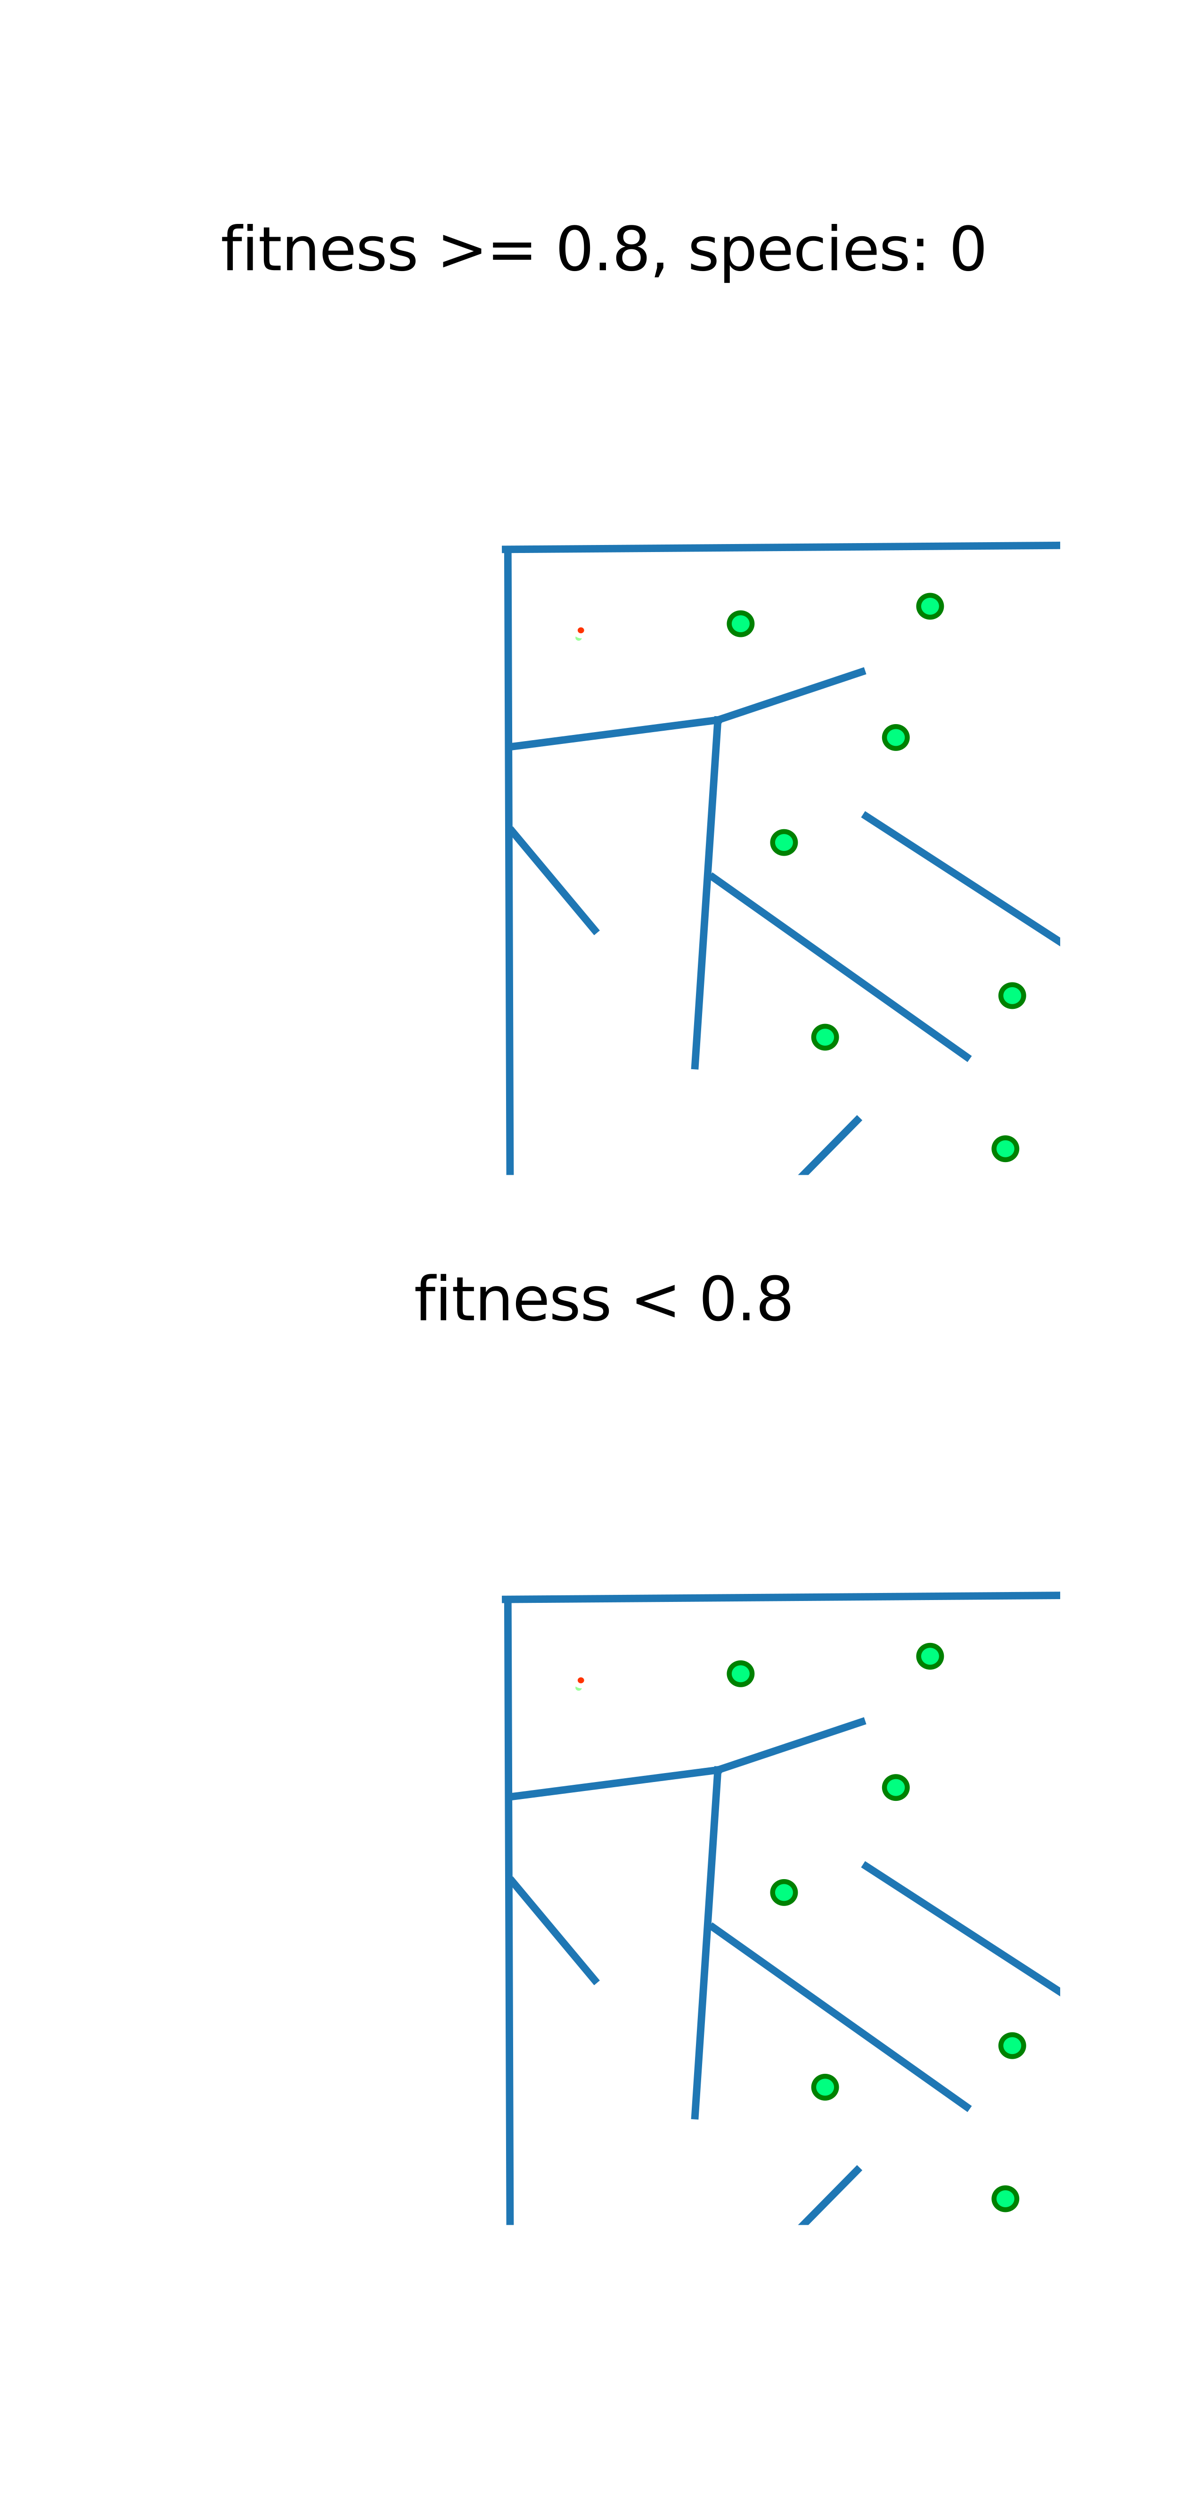 <?xml version="1.0" encoding="utf-8" standalone="no"?>
<!DOCTYPE svg PUBLIC "-//W3C//DTD SVG 1.1//EN"
  "http://www.w3.org/Graphics/SVG/1.1/DTD/svg11.dtd">
<svg height="504pt" version="1.1" viewBox="0 0 237.6 504" width="237.6pt" xmlns="http://www.w3.org/2000/svg" xmlns:xlink="http://www.w3.org/1999/xlink">
 <defs>
  <style type="text/css">*{stroke-linecap:butt;stroke-linejoin:round;}</style>
 </defs>
 <g id="figure_1">
  <g id="patch_1">
   <path d="M 0 504 
L 237.6 504 
L 237.6 0 
L 0 0 
z
" style="fill:#ffffff;"/>
  </g>
  <g id="axes_1">
   <g id="patch_2">
    <path clip-path="url(#pd1995b710e)" d="M 166.424 206.892 
C 167.034 206.892 167.62 207.124 168.052 207.538 
C 168.483 207.951 168.726 208.512 168.726 209.097 
C 168.726 209.682 168.483 210.243 168.052 210.656 
C 167.62 211.07 167.034 211.302 166.424 211.302 
C 165.814 211.302 165.228 211.07 164.796 210.656 
C 164.365 210.243 164.122 209.682 164.122 209.097 
C 164.122 208.512 164.365 207.951 164.796 207.538 
C 165.228 207.124 165.814 206.892 166.424 206.892 
z
" style="fill:#00ff80;stroke:#008000;stroke-linejoin:miter;"/>
   </g>
   <g id="patch_3">
    <path clip-path="url(#pd1995b710e)" d="M 202.792 229.383 
C 203.402 229.383 203.988 229.615 204.419 230.029 
C 204.851 230.442 205.093 231.003 205.093 231.588 
C 205.093 232.173 204.851 232.734 204.419 233.147 
C 203.988 233.561 203.402 233.793 202.792 233.793 
C 202.181 233.793 201.596 233.561 201.164 233.147 
C 200.732 232.734 200.49 232.173 200.49 231.588 
C 200.49 231.003 200.732 230.442 201.164 230.029 
C 201.596 229.615 202.181 229.383 202.792 229.383 
z
" style="fill:#00ff80;stroke:#008000;stroke-linejoin:miter;"/>
   </g>
   <g id="patch_4">
    <path clip-path="url(#pd1995b710e)" d="M 204.173 198.513 
C 204.783 198.513 205.369 198.745 205.8 199.159 
C 206.232 199.572 206.474 200.133 206.474 200.718 
C 206.474 201.303 206.232 201.864 205.8 202.277 
C 205.369 202.691 204.783 202.923 204.173 202.923 
C 203.562 202.923 202.977 202.691 202.545 202.277 
C 202.113 201.864 201.871 201.303 201.871 200.718 
C 201.871 200.133 202.113 199.572 202.545 199.159 
C 202.977 198.745 203.562 198.513 204.173 198.513 
z
" style="fill:#00ff80;stroke:#008000;stroke-linejoin:miter;"/>
   </g>
   <g id="patch_5">
    <path clip-path="url(#pd1995b710e)" d="M 158.138 167.643 
C 158.748 167.643 159.334 167.875 159.765 168.289 
C 160.197 168.702 160.439 169.263 160.439 169.848 
C 160.439 170.433 160.197 170.994 159.765 171.407 
C 159.334 171.821 158.748 172.053 158.138 172.053 
C 157.527 172.053 156.942 171.821 156.51 171.407 
C 156.078 170.994 155.836 170.433 155.836 169.848 
C 155.836 169.263 156.078 168.702 156.51 168.289 
C 156.942 167.875 157.527 167.643 158.138 167.643 
z
" style="fill:#00ff80;stroke:#008000;stroke-linejoin:miter;"/>
   </g>
   <g id="patch_6">
    <path clip-path="url(#pd1995b710e)" d="M 180.695 146.475 
C 181.305 146.475 181.891 146.707 182.322 147.121 
C 182.754 147.534 182.997 148.095 182.997 148.68 
C 182.997 149.265 182.754 149.826 182.322 150.239 
C 181.891 150.653 181.305 150.885 180.695 150.885 
C 180.084 150.885 179.499 150.653 179.067 150.239 
C 178.636 149.826 178.393 149.265 178.393 148.68 
C 178.393 148.095 178.636 147.534 179.067 147.121 
C 179.499 146.707 180.084 146.475 180.695 146.475 
z
" style="fill:#00ff80;stroke:#008000;stroke-linejoin:miter;"/>
   </g>
   <g id="patch_7">
    <path clip-path="url(#pd1995b710e)" d="M 187.6 120.015 
C 188.21 120.015 188.796 120.247 189.228 120.661 
C 189.659 121.074 189.902 121.635 189.902 122.22 
C 189.902 122.805 189.659 123.366 189.228 123.779 
C 188.796 124.193 188.21 124.425 187.6 124.425 
C 186.99 124.425 186.404 124.193 185.972 123.779 
C 185.541 123.366 185.298 122.805 185.298 122.22 
C 185.298 121.635 185.541 121.074 185.972 120.661 
C 186.404 120.247 186.99 120.015 187.6 120.015 
z
" style="fill:#00ff80;stroke:#008000;stroke-linejoin:miter;"/>
   </g>
   <g id="patch_8">
    <path clip-path="url(#pd1995b710e)" d="M 149.391 123.543 
C 150.001 123.543 150.587 123.775 151.019 124.189 
C 151.45 124.602 151.693 125.163 151.693 125.748 
C 151.693 126.333 151.45 126.894 151.019 127.307 
C 150.587 127.721 150.001 127.953 149.391 127.953 
C 148.781 127.953 148.195 127.721 147.763 127.307 
C 147.332 126.894 147.089 126.333 147.089 125.748 
C 147.089 125.163 147.332 124.602 147.763 124.189 
C 148.195 123.775 148.781 123.543 149.391 123.543 
z
" style="fill:#00ff80;stroke:#008000;stroke-linejoin:miter;"/>
   </g>
   <g id="patch_9">
    <path clip-path="url(#pd1995b710e)" d="M 116.714 127.459 
C 117.019 127.459 117.312 127.575 117.528 127.782 
C 117.744 127.989 117.865 128.269 117.865 128.562 
C 117.865 128.854 117.744 129.134 117.528 129.341 
C 117.312 129.548 117.019 129.664 116.714 129.664 
C 116.409 129.664 116.116 129.548 115.9 129.341 
C 115.685 129.134 115.563 128.854 115.563 128.562 
C 115.563 128.269 115.685 127.989 115.9 127.782 
C 116.116 127.575 116.409 127.459 116.714 127.459 
z
" style="fill:#99ff99;stroke:#ffffff;stroke-linejoin:miter;"/>
   </g>
   <g id="patch_10">
    <path clip-path="url(#pd1995b710e)" d="M 117.166 125.969 
C 117.472 125.969 117.764 126.085 117.98 126.291 
C 118.196 126.498 118.317 126.779 118.317 127.071 
C 118.317 127.363 118.196 127.644 117.98 127.851 
C 117.764 128.057 117.472 128.173 117.166 128.173 
C 116.861 128.173 116.569 128.057 116.353 127.851 
C 116.137 127.644 116.016 127.363 116.016 127.071 
C 116.016 126.779 116.137 126.498 116.353 126.291 
C 116.569 126.085 116.861 125.969 117.166 125.969 
z
" style="fill:#ff3300;stroke:#ffffff;stroke-linejoin:miter;"/>
   </g>
   <g id="line2d_1">
    <path clip-path="url(#pd1995b710e)" d="M 103.816 150.444 
L 144.787 145.152 
" style="fill:none;stroke:#1f77b4;stroke-linecap:square;stroke-width:1.5;"/>
   </g>
   <g id="line2d_2">
    <path clip-path="url(#pd1995b710e)" d="M 144.787 145.152 
L 140.184 214.83 
" style="fill:none;stroke:#1f77b4;stroke-linecap:square;stroke-width:1.5;"/>
   </g>
   <g id="line2d_3">
    <path clip-path="url(#pd1995b710e)" d="M 103.356 167.643 
L 119.929 187.488 
" style="fill:none;stroke:#1f77b4;stroke-linecap:square;stroke-width:1.5;"/>
   </g>
   <g id="line2d_4">
    <path clip-path="url(#pd1995b710e)" d="M 157.217 241.731 
L 172.869 225.855 
" style="fill:none;stroke:#1f77b4;stroke-linecap:square;stroke-width:1.5;"/>
   </g>
   <g id="line2d_5">
    <path clip-path="url(#pd1995b710e)" d="M 222.587 241.731 
L 223.968 110.313 
" style="fill:none;stroke:#1f77b4;stroke-linecap:square;stroke-width:1.5;"/>
   </g>
   <g id="line2d_6">
    <path clip-path="url(#pd1995b710e)" d="M 102.435 111.195 
L 102.896 242.613 
" style="fill:none;stroke:#1f77b4;stroke-linecap:square;stroke-width:1.5;"/>
   </g>
   <g id="line2d_7">
    <path clip-path="url(#pd1995b710e)" d="M 143.867 176.904 
L 194.966 213.066 
" style="fill:none;stroke:#1f77b4;stroke-linecap:square;stroke-width:1.5;"/>
   </g>
   <g id="line2d_8">
    <path clip-path="url(#pd1995b710e)" d="M 223.047 195.867 
L 174.71 164.556 
" style="fill:none;stroke:#1f77b4;stroke-linecap:square;stroke-width:1.5;"/>
   </g>
   <g id="line2d_9">
    <path clip-path="url(#pd1995b710e)" d="M 144.787 145.152 
L 173.79 135.45 
" style="fill:none;stroke:#1f77b4;stroke-linecap:square;stroke-width:1.5;"/>
   </g>
   <g id="line2d_10">
    <path clip-path="url(#pd1995b710e)" d="M 101.975 110.754 
L 223.968 109.872 
" style="fill:none;stroke:#1f77b4;stroke-linecap:square;stroke-width:1.5;"/>
   </g>
   <g id="line2d_11">
    <path clip-path="url(#pd1995b710e)" d="M 102.435 242.172 
L 222.126 241.29 
" style="fill:none;stroke:#1f77b4;stroke-linecap:square;stroke-width:1.5;"/>
   </g>
   <g id="text_1">
    <!-- fitness &gt;= 0.8, species: 0 -->
    <g transform="translate(44.513 54.48)scale(0.12 -0.12)">
     <defs>
      <path d="M 2375 4863 
L 2375 4384 
L 1825 4384 
Q 1516 4384 1395 4259 
Q 1275 4134 1275 3809 
L 1275 3500 
L 2222 3500 
L 2222 3053 
L 1275 3053 
L 1275 0 
L 697 0 
L 697 3053 
L 147 3053 
L 147 3500 
L 697 3500 
L 697 3744 
Q 697 4328 969 4595 
Q 1241 4863 1831 4863 
L 2375 4863 
z
" id="DejaVuSans-66" transform="scale(0.016)"/>
      <path d="M 603 3500 
L 1178 3500 
L 1178 0 
L 603 0 
L 603 3500 
z
M 603 4863 
L 1178 4863 
L 1178 4134 
L 603 4134 
L 603 4863 
z
" id="DejaVuSans-69" transform="scale(0.016)"/>
      <path d="M 1172 4494 
L 1172 3500 
L 2356 3500 
L 2356 3053 
L 1172 3053 
L 1172 1153 
Q 1172 725 1289 603 
Q 1406 481 1766 481 
L 2356 481 
L 2356 0 
L 1766 0 
Q 1100 0 847 248 
Q 594 497 594 1153 
L 594 3053 
L 172 3053 
L 172 3500 
L 594 3500 
L 594 4494 
L 1172 4494 
z
" id="DejaVuSans-74" transform="scale(0.016)"/>
      <path d="M 3513 2113 
L 3513 0 
L 2938 0 
L 2938 2094 
Q 2938 2591 2744 2837 
Q 2550 3084 2163 3084 
Q 1697 3084 1428 2787 
Q 1159 2491 1159 1978 
L 1159 0 
L 581 0 
L 581 3500 
L 1159 3500 
L 1159 2956 
Q 1366 3272 1645 3428 
Q 1925 3584 2291 3584 
Q 2894 3584 3203 3211 
Q 3513 2838 3513 2113 
z
" id="DejaVuSans-6e" transform="scale(0.016)"/>
      <path d="M 3597 1894 
L 3597 1613 
L 953 1613 
Q 991 1019 1311 708 
Q 1631 397 2203 397 
Q 2534 397 2845 478 
Q 3156 559 3463 722 
L 3463 178 
Q 3153 47 2828 -22 
Q 2503 -91 2169 -91 
Q 1331 -91 842 396 
Q 353 884 353 1716 
Q 353 2575 817 3079 
Q 1281 3584 2069 3584 
Q 2775 3584 3186 3129 
Q 3597 2675 3597 1894 
z
M 3022 2063 
Q 3016 2534 2758 2815 
Q 2500 3097 2075 3097 
Q 1594 3097 1305 2825 
Q 1016 2553 972 2059 
L 3022 2063 
z
" id="DejaVuSans-65" transform="scale(0.016)"/>
      <path d="M 2834 3397 
L 2834 2853 
Q 2591 2978 2328 3040 
Q 2066 3103 1784 3103 
Q 1356 3103 1142 2972 
Q 928 2841 928 2578 
Q 928 2378 1081 2264 
Q 1234 2150 1697 2047 
L 1894 2003 
Q 2506 1872 2764 1633 
Q 3022 1394 3022 966 
Q 3022 478 2636 193 
Q 2250 -91 1575 -91 
Q 1294 -91 989 -36 
Q 684 19 347 128 
L 347 722 
Q 666 556 975 473 
Q 1284 391 1588 391 
Q 1994 391 2212 530 
Q 2431 669 2431 922 
Q 2431 1156 2273 1281 
Q 2116 1406 1581 1522 
L 1381 1569 
Q 847 1681 609 1914 
Q 372 2147 372 2553 
Q 372 3047 722 3315 
Q 1072 3584 1716 3584 
Q 2034 3584 2315 3537 
Q 2597 3491 2834 3397 
z
" id="DejaVuSans-73" transform="scale(0.016)"/>
      <path id="DejaVuSans-20" transform="scale(0.016)"/>
      <path d="M 678 3150 
L 678 3719 
L 4684 2266 
L 4684 1747 
L 678 294 
L 678 863 
L 3897 2003 
L 678 3150 
z
" id="DejaVuSans-3e" transform="scale(0.016)"/>
      <path d="M 678 2906 
L 4684 2906 
L 4684 2381 
L 678 2381 
L 678 2906 
z
M 678 1631 
L 4684 1631 
L 4684 1100 
L 678 1100 
L 678 1631 
z
" id="DejaVuSans-3d" transform="scale(0.016)"/>
      <path d="M 2034 4250 
Q 1547 4250 1301 3770 
Q 1056 3291 1056 2328 
Q 1056 1369 1301 889 
Q 1547 409 2034 409 
Q 2525 409 2770 889 
Q 3016 1369 3016 2328 
Q 3016 3291 2770 3770 
Q 2525 4250 2034 4250 
z
M 2034 4750 
Q 2819 4750 3233 4129 
Q 3647 3509 3647 2328 
Q 3647 1150 3233 529 
Q 2819 -91 2034 -91 
Q 1250 -91 836 529 
Q 422 1150 422 2328 
Q 422 3509 836 4129 
Q 1250 4750 2034 4750 
z
" id="DejaVuSans-30" transform="scale(0.016)"/>
      <path d="M 684 794 
L 1344 794 
L 1344 0 
L 684 0 
L 684 794 
z
" id="DejaVuSans-2e" transform="scale(0.016)"/>
      <path d="M 2034 2216 
Q 1584 2216 1326 1975 
Q 1069 1734 1069 1313 
Q 1069 891 1326 650 
Q 1584 409 2034 409 
Q 2484 409 2743 651 
Q 3003 894 3003 1313 
Q 3003 1734 2745 1975 
Q 2488 2216 2034 2216 
z
M 1403 2484 
Q 997 2584 770 2862 
Q 544 3141 544 3541 
Q 544 4100 942 4425 
Q 1341 4750 2034 4750 
Q 2731 4750 3128 4425 
Q 3525 4100 3525 3541 
Q 3525 3141 3298 2862 
Q 3072 2584 2669 2484 
Q 3125 2378 3379 2068 
Q 3634 1759 3634 1313 
Q 3634 634 3220 271 
Q 2806 -91 2034 -91 
Q 1263 -91 848 271 
Q 434 634 434 1313 
Q 434 1759 690 2068 
Q 947 2378 1403 2484 
z
M 1172 3481 
Q 1172 3119 1398 2916 
Q 1625 2713 2034 2713 
Q 2441 2713 2670 2916 
Q 2900 3119 2900 3481 
Q 2900 3844 2670 4047 
Q 2441 4250 2034 4250 
Q 1625 4250 1398 4047 
Q 1172 3844 1172 3481 
z
" id="DejaVuSans-38" transform="scale(0.016)"/>
      <path d="M 750 794 
L 1409 794 
L 1409 256 
L 897 -744 
L 494 -744 
L 750 256 
L 750 794 
z
" id="DejaVuSans-2c" transform="scale(0.016)"/>
      <path d="M 1159 525 
L 1159 -1331 
L 581 -1331 
L 581 3500 
L 1159 3500 
L 1159 2969 
Q 1341 3281 1617 3432 
Q 1894 3584 2278 3584 
Q 2916 3584 3314 3078 
Q 3713 2572 3713 1747 
Q 3713 922 3314 415 
Q 2916 -91 2278 -91 
Q 1894 -91 1617 61 
Q 1341 213 1159 525 
z
M 3116 1747 
Q 3116 2381 2855 2742 
Q 2594 3103 2138 3103 
Q 1681 3103 1420 2742 
Q 1159 2381 1159 1747 
Q 1159 1113 1420 752 
Q 1681 391 2138 391 
Q 2594 391 2855 752 
Q 3116 1113 3116 1747 
z
" id="DejaVuSans-70" transform="scale(0.016)"/>
      <path d="M 3122 3366 
L 3122 2828 
Q 2878 2963 2633 3030 
Q 2388 3097 2138 3097 
Q 1578 3097 1268 2742 
Q 959 2388 959 1747 
Q 959 1106 1268 751 
Q 1578 397 2138 397 
Q 2388 397 2633 464 
Q 2878 531 3122 666 
L 3122 134 
Q 2881 22 2623 -34 
Q 2366 -91 2075 -91 
Q 1284 -91 818 406 
Q 353 903 353 1747 
Q 353 2603 823 3093 
Q 1294 3584 2113 3584 
Q 2378 3584 2631 3529 
Q 2884 3475 3122 3366 
z
" id="DejaVuSans-63" transform="scale(0.016)"/>
      <path d="M 750 794 
L 1409 794 
L 1409 0 
L 750 0 
L 750 794 
z
M 750 3309 
L 1409 3309 
L 1409 2516 
L 750 2516 
L 750 3309 
z
" id="DejaVuSans-3a" transform="scale(0.016)"/>
     </defs>
     <use xlink:href="#DejaVuSans-66"/>
     <use x="35.205" xlink:href="#DejaVuSans-69"/>
     <use x="62.988" xlink:href="#DejaVuSans-74"/>
     <use x="102.197" xlink:href="#DejaVuSans-6e"/>
     <use x="165.576" xlink:href="#DejaVuSans-65"/>
     <use x="227.1" xlink:href="#DejaVuSans-73"/>
     <use x="279.199" xlink:href="#DejaVuSans-73"/>
     <use x="331.299" xlink:href="#DejaVuSans-20"/>
     <use x="363.086" xlink:href="#DejaVuSans-3e"/>
     <use x="446.875" xlink:href="#DejaVuSans-3d"/>
     <use x="530.664" xlink:href="#DejaVuSans-20"/>
     <use x="562.451" xlink:href="#DejaVuSans-30"/>
     <use x="626.074" xlink:href="#DejaVuSans-2e"/>
     <use x="657.861" xlink:href="#DejaVuSans-38"/>
     <use x="721.484" xlink:href="#DejaVuSans-2c"/>
     <use x="753.271" xlink:href="#DejaVuSans-20"/>
     <use x="785.059" xlink:href="#DejaVuSans-73"/>
     <use x="837.158" xlink:href="#DejaVuSans-70"/>
     <use x="900.635" xlink:href="#DejaVuSans-65"/>
     <use x="962.158" xlink:href="#DejaVuSans-63"/>
     <use x="1017.139" xlink:href="#DejaVuSans-69"/>
     <use x="1044.922" xlink:href="#DejaVuSans-65"/>
     <use x="1106.445" xlink:href="#DejaVuSans-73"/>
     <use x="1158.545" xlink:href="#DejaVuSans-3a"/>
     <use x="1192.236" xlink:href="#DejaVuSans-20"/>
     <use x="1224.023" xlink:href="#DejaVuSans-30"/>
    </g>
   </g>
  </g>
  <g id="axes_2">
   <g id="patch_11">
    <path clip-path="url(#p3b9a12dbde)" d="M 166.424 418.572 
C 167.034 418.572 167.62 418.804 168.052 419.218 
C 168.483 419.631 168.726 420.192 168.726 420.777 
C 168.726 421.362 168.483 421.923 168.052 422.336 
C 167.62 422.75 167.034 422.982 166.424 422.982 
C 165.814 422.982 165.228 422.75 164.796 422.336 
C 164.365 421.923 164.122 421.362 164.122 420.777 
C 164.122 420.192 164.365 419.631 164.796 419.218 
C 165.228 418.804 165.814 418.572 166.424 418.572 
z
" style="fill:#00ff80;stroke:#008000;stroke-linejoin:miter;"/>
   </g>
   <g id="patch_12">
    <path clip-path="url(#p3b9a12dbde)" d="M 202.792 441.063 
C 203.402 441.063 203.988 441.295 204.419 441.709 
C 204.851 442.122 205.093 442.683 205.093 443.268 
C 205.093 443.853 204.851 444.414 204.419 444.827 
C 203.988 445.241 203.402 445.473 202.792 445.473 
C 202.181 445.473 201.596 445.241 201.164 444.827 
C 200.732 444.414 200.49 443.853 200.49 443.268 
C 200.49 442.683 200.732 442.122 201.164 441.709 
C 201.596 441.295 202.181 441.063 202.792 441.063 
z
" style="fill:#00ff80;stroke:#008000;stroke-linejoin:miter;"/>
   </g>
   <g id="patch_13">
    <path clip-path="url(#p3b9a12dbde)" d="M 204.173 410.193 
C 204.783 410.193 205.369 410.425 205.8 410.839 
C 206.232 411.252 206.474 411.813 206.474 412.398 
C 206.474 412.983 206.232 413.544 205.8 413.957 
C 205.369 414.371 204.783 414.603 204.173 414.603 
C 203.562 414.603 202.977 414.371 202.545 413.957 
C 202.113 413.544 201.871 412.983 201.871 412.398 
C 201.871 411.813 202.113 411.252 202.545 410.839 
C 202.977 410.425 203.562 410.193 204.173 410.193 
z
" style="fill:#00ff80;stroke:#008000;stroke-linejoin:miter;"/>
   </g>
   <g id="patch_14">
    <path clip-path="url(#p3b9a12dbde)" d="M 158.138 379.323 
C 158.748 379.323 159.334 379.555 159.765 379.969 
C 160.197 380.382 160.439 380.943 160.439 381.528 
C 160.439 382.113 160.197 382.674 159.765 383.087 
C 159.334 383.501 158.748 383.733 158.138 383.733 
C 157.527 383.733 156.942 383.501 156.51 383.087 
C 156.078 382.674 155.836 382.113 155.836 381.528 
C 155.836 380.943 156.078 380.382 156.51 379.969 
C 156.942 379.555 157.527 379.323 158.138 379.323 
z
" style="fill:#00ff80;stroke:#008000;stroke-linejoin:miter;"/>
   </g>
   <g id="patch_15">
    <path clip-path="url(#p3b9a12dbde)" d="M 180.695 358.155 
C 181.305 358.155 181.891 358.387 182.322 358.801 
C 182.754 359.214 182.997 359.775 182.997 360.36 
C 182.997 360.945 182.754 361.506 182.322 361.919 
C 181.891 362.333 181.305 362.565 180.695 362.565 
C 180.084 362.565 179.499 362.333 179.067 361.919 
C 178.636 361.506 178.393 360.945 178.393 360.36 
C 178.393 359.775 178.636 359.214 179.067 358.801 
C 179.499 358.387 180.084 358.155 180.695 358.155 
z
" style="fill:#00ff80;stroke:#008000;stroke-linejoin:miter;"/>
   </g>
   <g id="patch_16">
    <path clip-path="url(#p3b9a12dbde)" d="M 187.6 331.695 
C 188.21 331.695 188.796 331.927 189.228 332.341 
C 189.659 332.754 189.902 333.315 189.902 333.9 
C 189.902 334.485 189.659 335.046 189.228 335.459 
C 188.796 335.873 188.21 336.105 187.6 336.105 
C 186.99 336.105 186.404 335.873 185.972 335.459 
C 185.541 335.046 185.298 334.485 185.298 333.9 
C 185.298 333.315 185.541 332.754 185.972 332.341 
C 186.404 331.927 186.99 331.695 187.6 331.695 
z
" style="fill:#00ff80;stroke:#008000;stroke-linejoin:miter;"/>
   </g>
   <g id="patch_17">
    <path clip-path="url(#p3b9a12dbde)" d="M 149.391 335.223 
C 150.001 335.223 150.587 335.455 151.019 335.869 
C 151.45 336.282 151.693 336.843 151.693 337.428 
C 151.693 338.013 151.45 338.574 151.019 338.987 
C 150.587 339.401 150.001 339.633 149.391 339.633 
C 148.781 339.633 148.195 339.401 147.763 338.987 
C 147.332 338.574 147.089 338.013 147.089 337.428 
C 147.089 336.843 147.332 336.282 147.763 335.869 
C 148.195 335.455 148.781 335.223 149.391 335.223 
z
" style="fill:#00ff80;stroke:#008000;stroke-linejoin:miter;"/>
   </g>
   <g id="patch_18">
    <path clip-path="url(#p3b9a12dbde)" d="M 116.714 339.139 
C 117.019 339.139 117.312 339.255 117.528 339.462 
C 117.744 339.669 117.865 339.949 117.865 340.242 
C 117.865 340.534 117.744 340.814 117.528 341.021 
C 117.312 341.228 117.019 341.344 116.714 341.344 
C 116.409 341.344 116.116 341.228 115.9 341.021 
C 115.685 340.814 115.563 340.534 115.563 340.242 
C 115.563 339.949 115.685 339.669 115.9 339.462 
C 116.116 339.255 116.409 339.139 116.714 339.139 
z
" style="fill:#99ff99;stroke:#ffffff;stroke-linejoin:miter;"/>
   </g>
   <g id="patch_19">
    <path clip-path="url(#p3b9a12dbde)" d="M 117.166 337.649 
C 117.472 337.649 117.764 337.765 117.98 337.971 
C 118.196 338.178 118.317 338.459 118.317 338.751 
C 118.317 339.043 118.196 339.324 117.98 339.531 
C 117.764 339.737 117.472 339.853 117.166 339.853 
C 116.861 339.853 116.569 339.737 116.353 339.531 
C 116.137 339.324 116.016 339.043 116.016 338.751 
C 116.016 338.459 116.137 338.178 116.353 337.971 
C 116.569 337.765 116.861 337.649 117.166 337.649 
z
" style="fill:#ff3300;stroke:#ffffff;stroke-linejoin:miter;"/>
   </g>
   <g id="line2d_12">
    <path clip-path="url(#p3b9a12dbde)" d="M 103.816 362.124 
L 144.787 356.832 
" style="fill:none;stroke:#1f77b4;stroke-linecap:square;stroke-width:1.5;"/>
   </g>
   <g id="line2d_13">
    <path clip-path="url(#p3b9a12dbde)" d="M 144.787 356.832 
L 140.184 426.51 
" style="fill:none;stroke:#1f77b4;stroke-linecap:square;stroke-width:1.5;"/>
   </g>
   <g id="line2d_14">
    <path clip-path="url(#p3b9a12dbde)" d="M 103.356 379.323 
L 119.929 399.168 
" style="fill:none;stroke:#1f77b4;stroke-linecap:square;stroke-width:1.5;"/>
   </g>
   <g id="line2d_15">
    <path clip-path="url(#p3b9a12dbde)" d="M 157.217 453.411 
L 172.869 437.535 
" style="fill:none;stroke:#1f77b4;stroke-linecap:square;stroke-width:1.5;"/>
   </g>
   <g id="line2d_16">
    <path clip-path="url(#p3b9a12dbde)" d="M 222.587 453.411 
L 223.968 321.993 
" style="fill:none;stroke:#1f77b4;stroke-linecap:square;stroke-width:1.5;"/>
   </g>
   <g id="line2d_17">
    <path clip-path="url(#p3b9a12dbde)" d="M 102.435 322.875 
L 102.896 454.293 
" style="fill:none;stroke:#1f77b4;stroke-linecap:square;stroke-width:1.5;"/>
   </g>
   <g id="line2d_18">
    <path clip-path="url(#p3b9a12dbde)" d="M 143.867 388.584 
L 194.966 424.746 
" style="fill:none;stroke:#1f77b4;stroke-linecap:square;stroke-width:1.5;"/>
   </g>
   <g id="line2d_19">
    <path clip-path="url(#p3b9a12dbde)" d="M 223.047 407.547 
L 174.71 376.236 
" style="fill:none;stroke:#1f77b4;stroke-linecap:square;stroke-width:1.5;"/>
   </g>
   <g id="line2d_20">
    <path clip-path="url(#p3b9a12dbde)" d="M 144.787 356.832 
L 173.79 347.13 
" style="fill:none;stroke:#1f77b4;stroke-linecap:square;stroke-width:1.5;"/>
   </g>
   <g id="line2d_21">
    <path clip-path="url(#p3b9a12dbde)" d="M 101.975 322.434 
L 223.968 321.552 
" style="fill:none;stroke:#1f77b4;stroke-linecap:square;stroke-width:1.5;"/>
   </g>
   <g id="line2d_22">
    <path clip-path="url(#p3b9a12dbde)" d="M 102.435 453.852 
L 222.126 452.97 
" style="fill:none;stroke:#1f77b4;stroke-linecap:square;stroke-width:1.5;"/>
   </g>
   <g id="text_2">
    <!-- fitness &lt; 0.8 -->
    <g transform="translate(83.51 266.16)scale(0.12 -0.12)">
     <defs>
      <path d="M 4684 3150 
L 1459 2003 
L 4684 863 
L 4684 294 
L 678 1747 
L 678 2266 
L 4684 3719 
L 4684 3150 
z
" id="DejaVuSans-3c" transform="scale(0.016)"/>
     </defs>
     <use xlink:href="#DejaVuSans-66"/>
     <use x="35.205" xlink:href="#DejaVuSans-69"/>
     <use x="62.988" xlink:href="#DejaVuSans-74"/>
     <use x="102.197" xlink:href="#DejaVuSans-6e"/>
     <use x="165.576" xlink:href="#DejaVuSans-65"/>
     <use x="227.1" xlink:href="#DejaVuSans-73"/>
     <use x="279.199" xlink:href="#DejaVuSans-73"/>
     <use x="331.299" xlink:href="#DejaVuSans-20"/>
     <use x="363.086" xlink:href="#DejaVuSans-3c"/>
     <use x="446.875" xlink:href="#DejaVuSans-20"/>
     <use x="478.662" xlink:href="#DejaVuSans-30"/>
     <use x="542.285" xlink:href="#DejaVuSans-2e"/>
     <use x="574.072" xlink:href="#DejaVuSans-38"/>
    </g>
   </g>
  </g>
 </g>
 <defs>
  <clipPath id="pd1995b710e">
   <rect height="176.4" width="184.14" x="29.7" y="60.48"/>
  </clipPath>
  <clipPath id="p3b9a12dbde">
   <rect height="176.4" width="184.14" x="29.7" y="272.16"/>
  </clipPath>
 </defs>
</svg>
